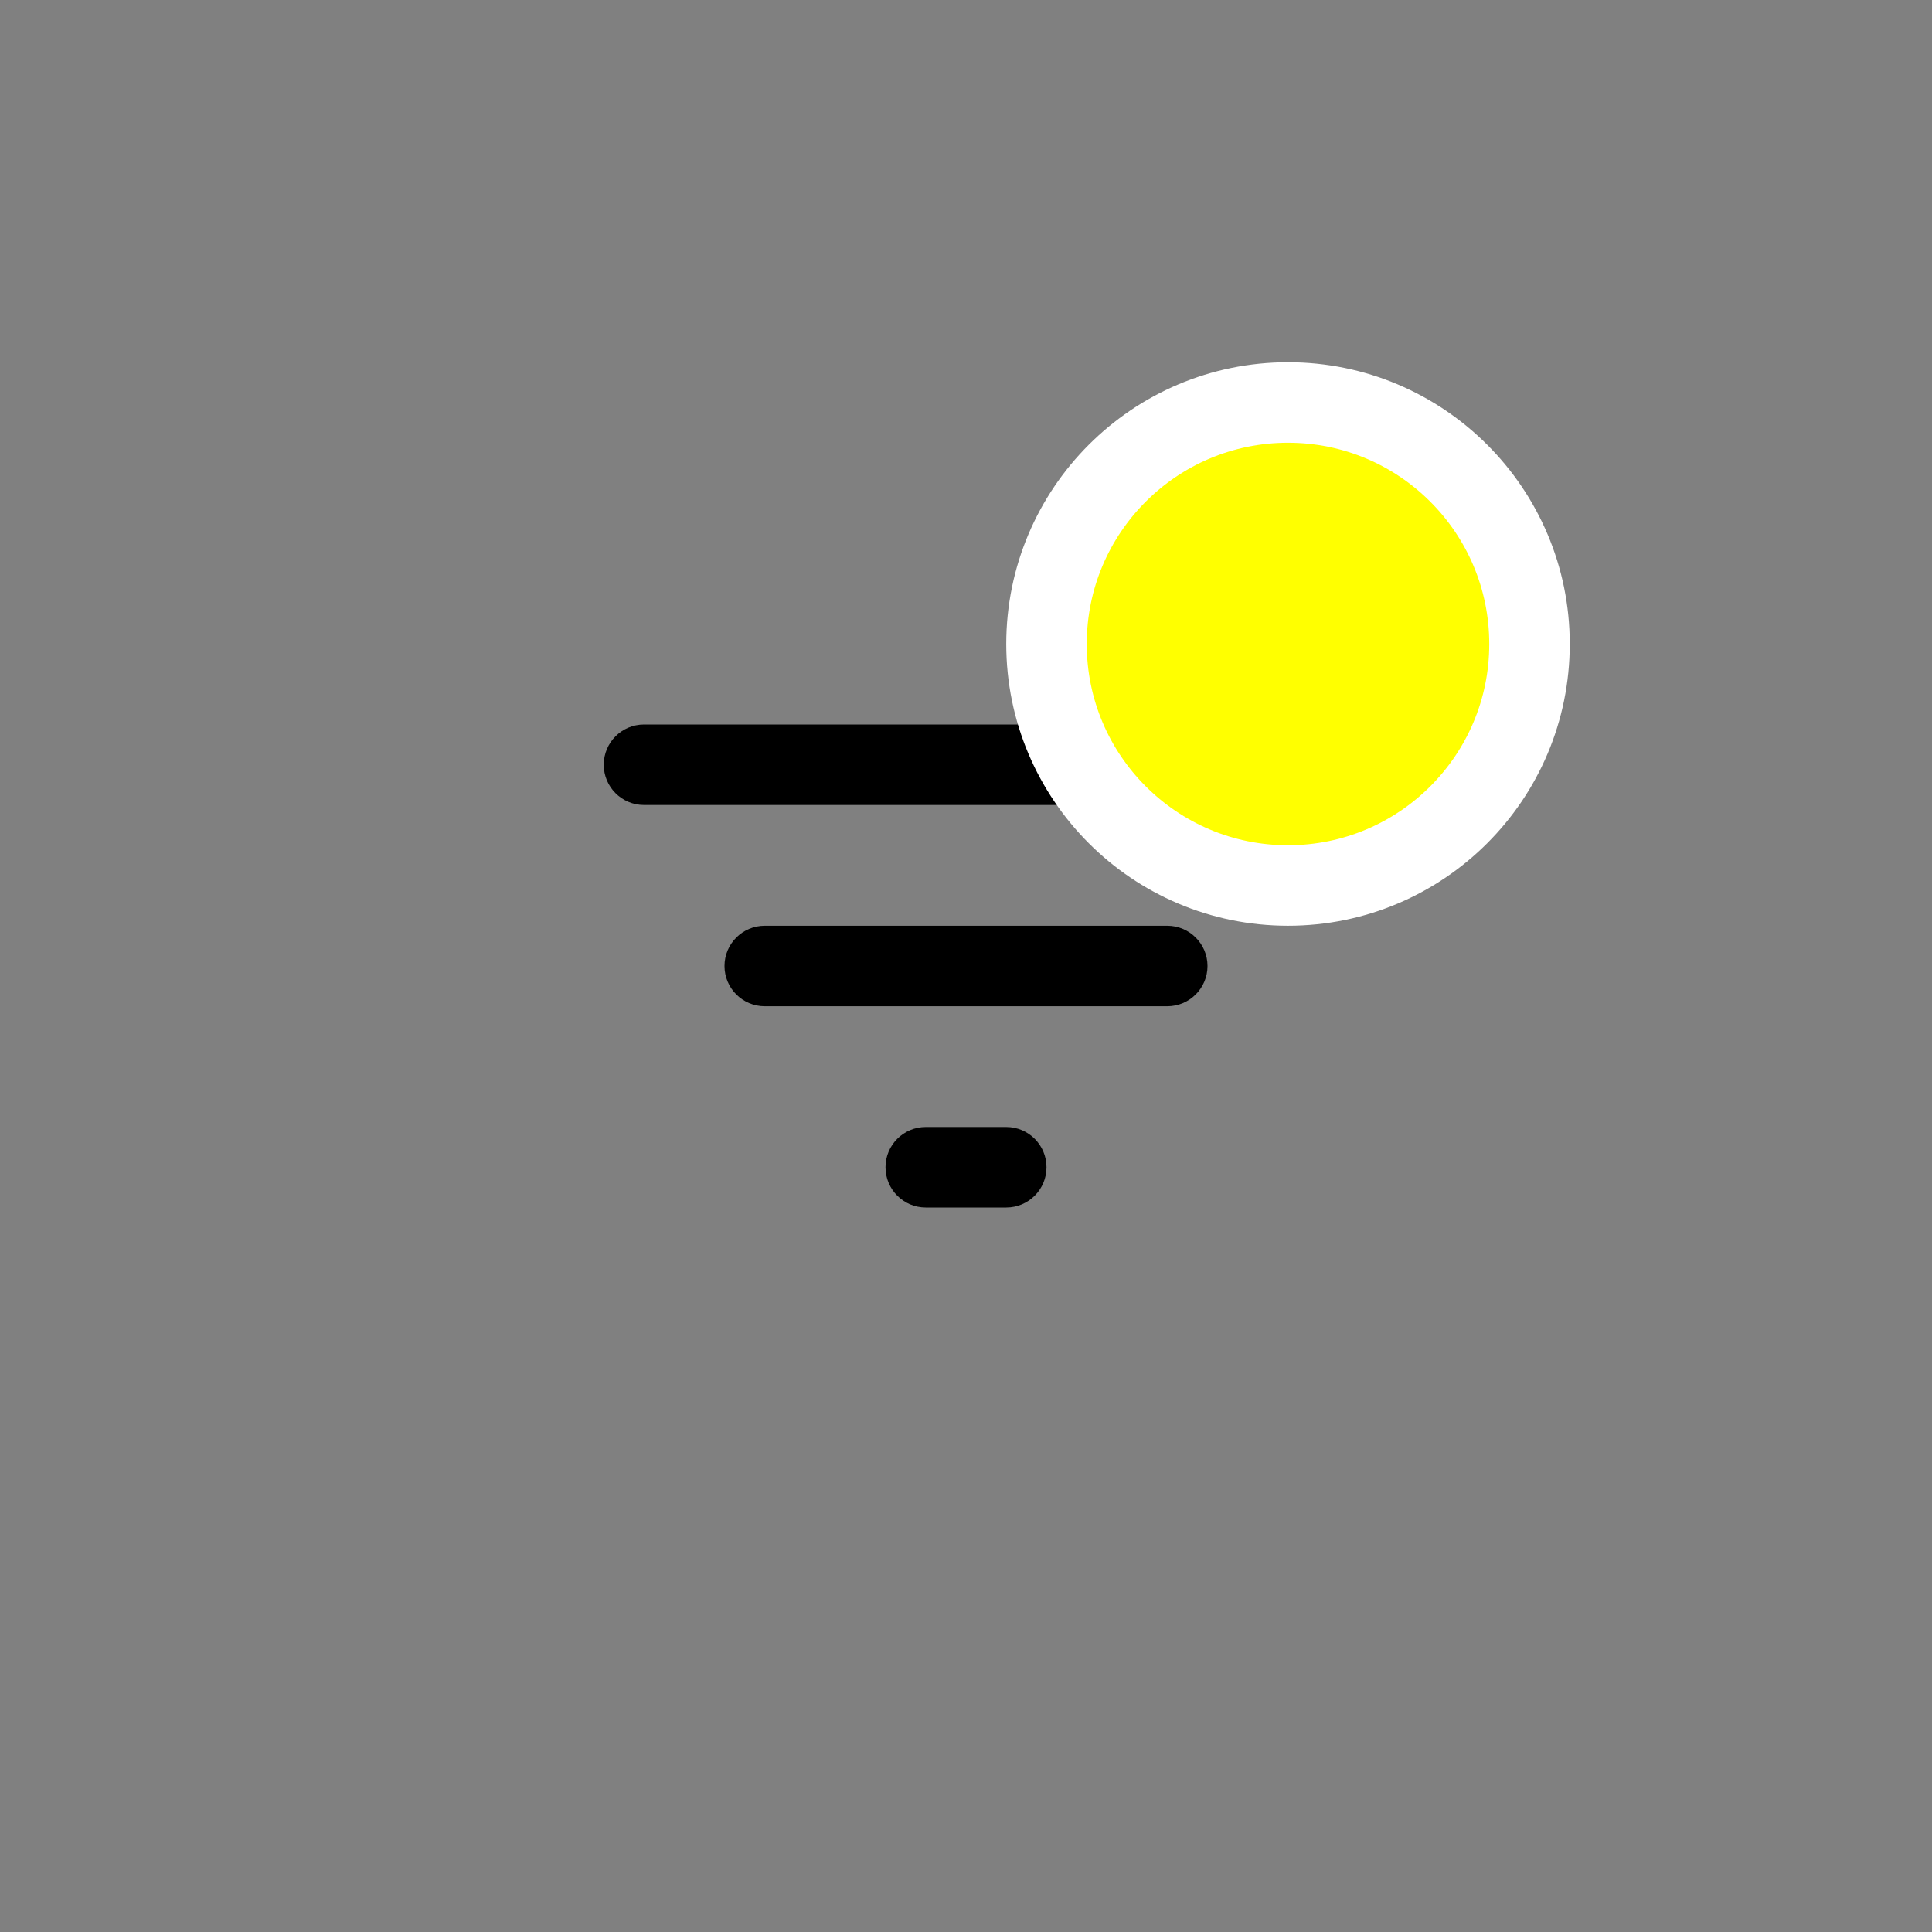 <svg width="48" height="48" viewBox="0 0 48 48" fill="none" xmlns="http://www.w3.org/2000/svg">
<rect x="0" y="0" width="48" height="48" fill="#808080" stroke="none"/>
<path d="M22 29C22 29.552 22.448 30 23 30H25C25.552 30 26 29.552 26 29V29C26 28.448 25.552 28 25 28H23C22.448 28 22 28.448 22 29V29ZM16 18C15.448 18 15 18.448 15 19V19C15 19.552 15.448 20 16 20H32C32.552 20 33 19.552 33 19V19C33 18.448 32.552 18 32 18H16ZM18 24C18 24.552 18.448 25 19 25H29C29.552 25 30 24.552 30 24V24C30 23.448 29.552 23 29 23H19C18.448 23 18 23.448 18 24V24Z" fill="#000"/>
<circle cx="32" cy="16" r="6" fill="#ff0" stroke="white" stroke-width="2"/>
</svg>

